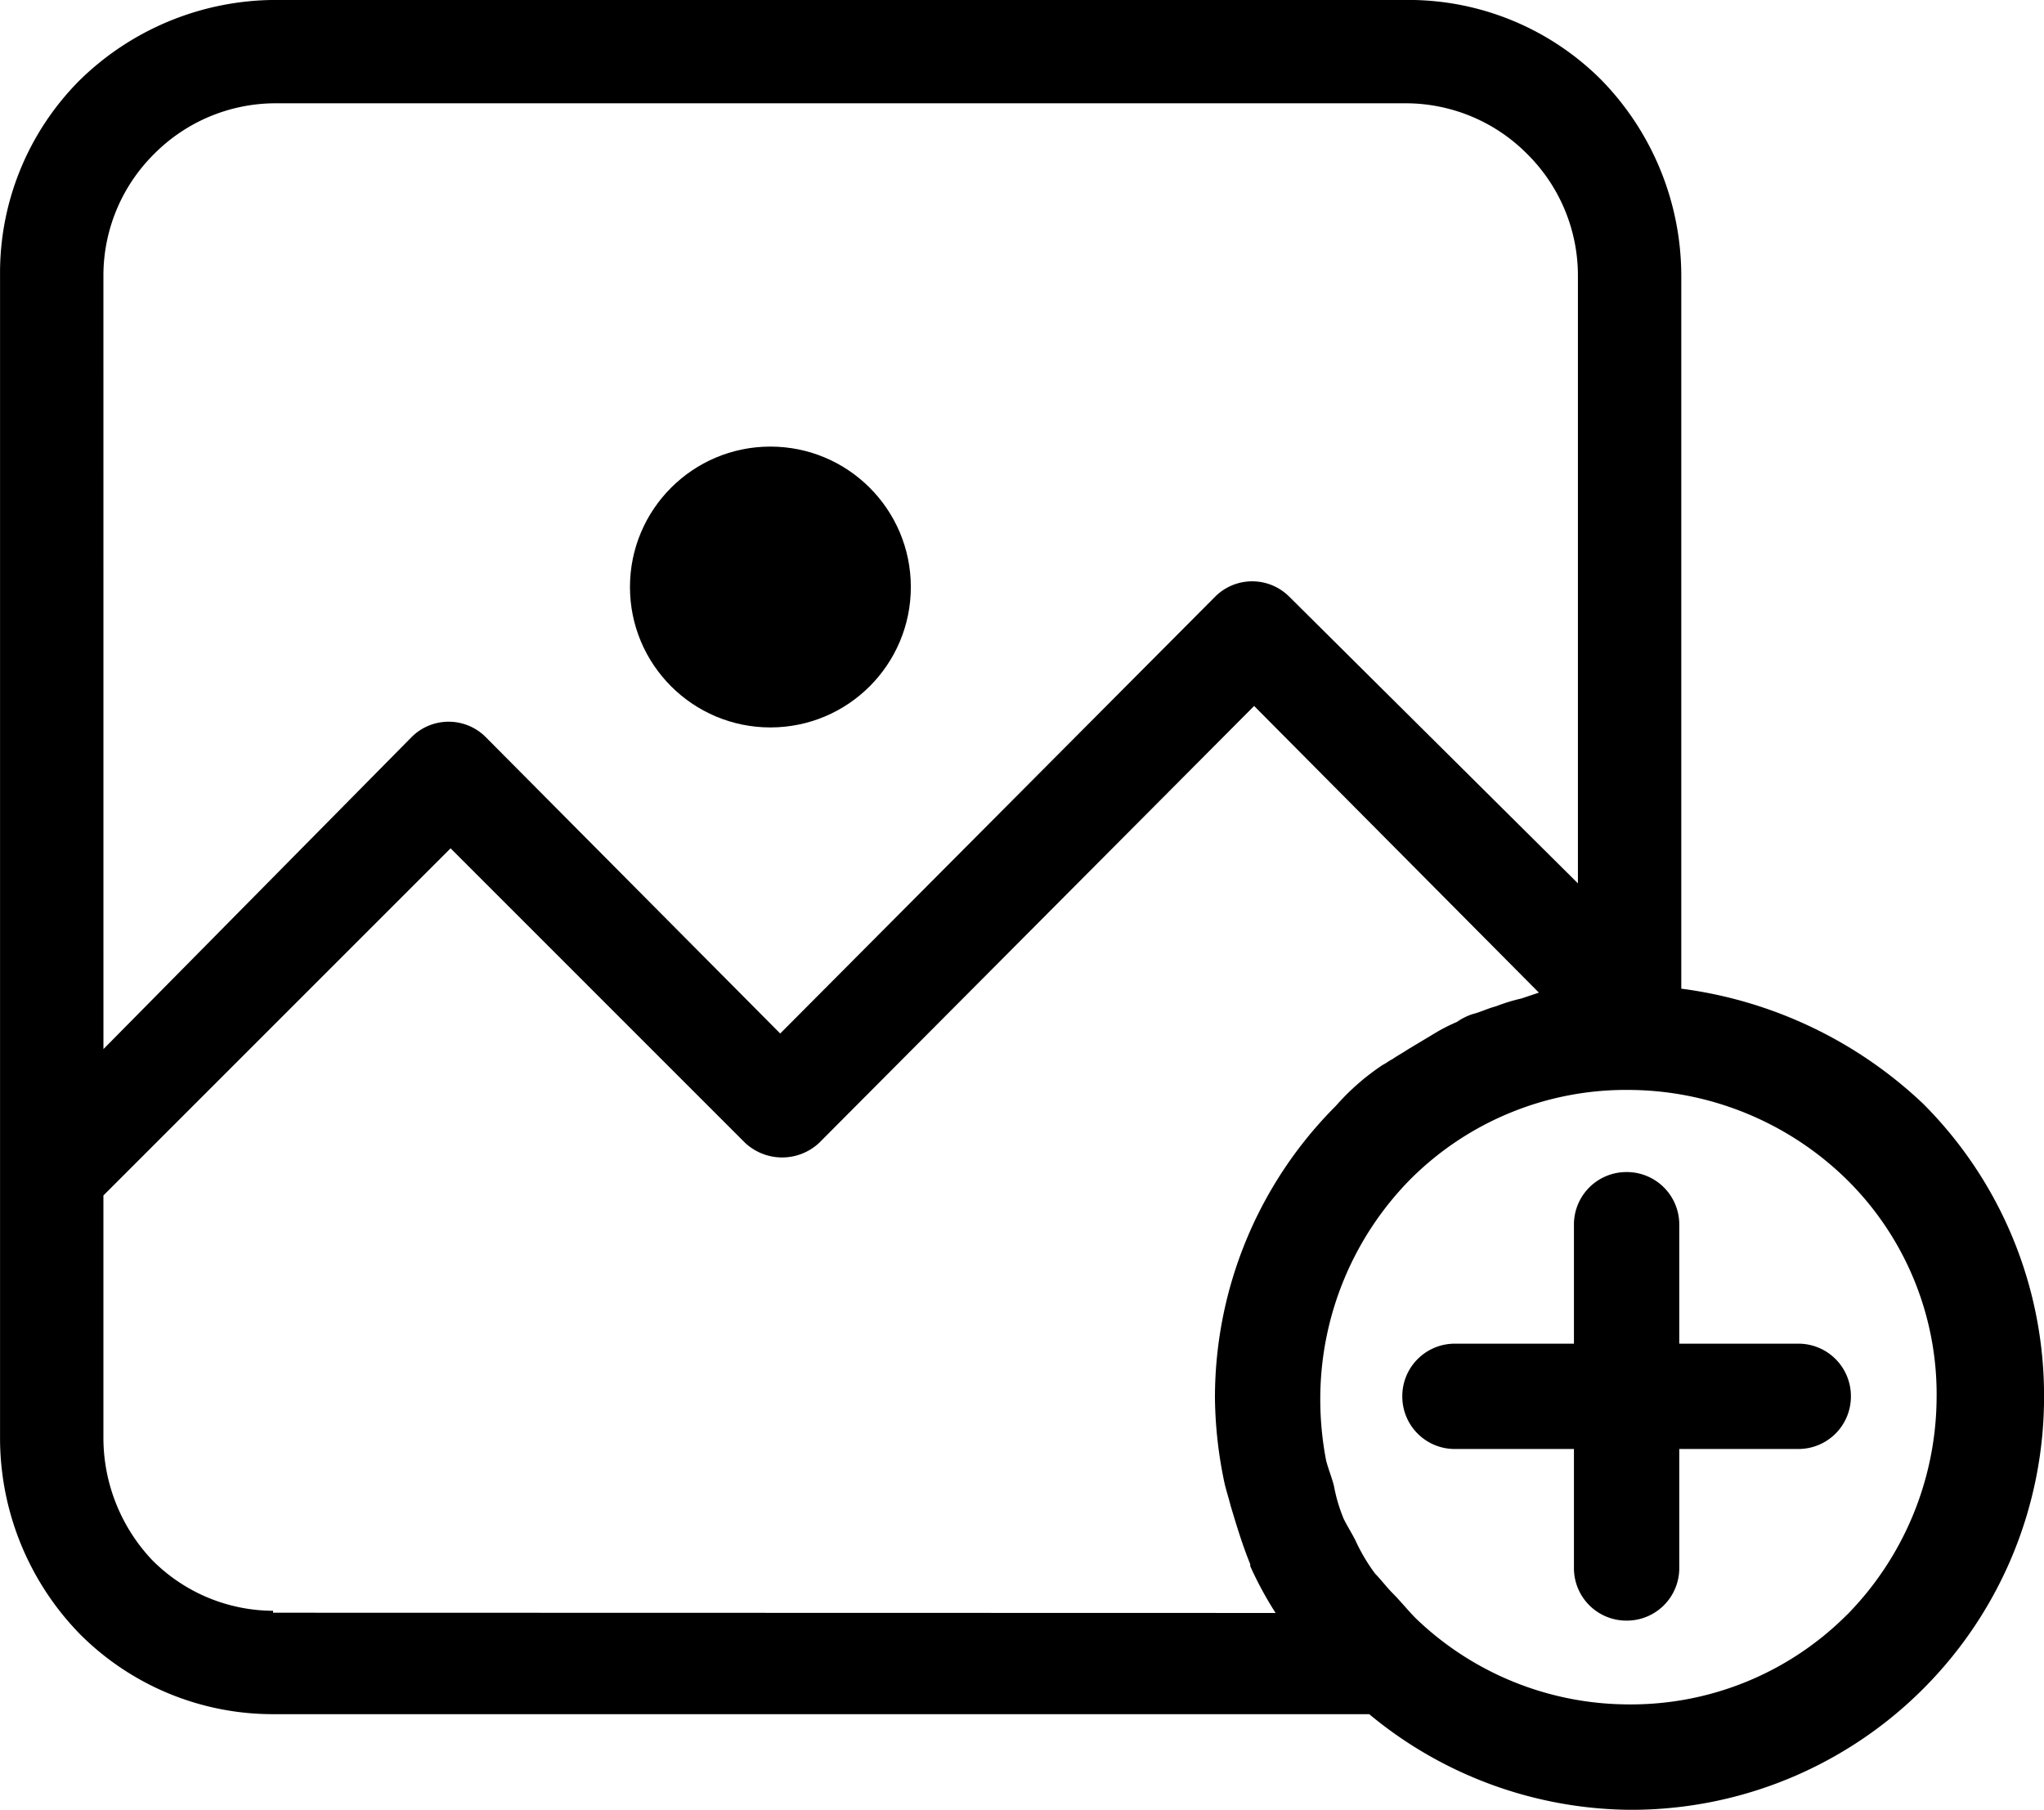 <svg id="Group_363" data-name="Group 363" xmlns="http://www.w3.org/2000/svg" width="83.328" height="73.786" viewBox="0 0 83.328 73.786">
  <g id="Group_362" data-name="Group 362" transform="translate(0 0)">
    <g id="Group_361" data-name="Group 361" transform="translate(0 0)">
      <circle id="Ellipse_25" data-name="Ellipse 25" cx="5.725" cy="5.725" r="5.725" transform="translate(25.682 18.208)"/>
      <path id="Path_129" data-name="Path 129" d="M-1297.6,564a17.628,17.628,0,0,0-9.859-4.691v-29.1a11.446,11.446,0,0,0-3.26-7.951,11.108,11.108,0,0,0-7.951-3.26h-46.117a11.446,11.446,0,0,0-7.951,3.26,11.108,11.108,0,0,0-3.26,7.951v47.468a11.447,11.447,0,0,0,3.26,7.951,11.11,11.11,0,0,0,7.951,3.26h44.606a16.846,16.846,0,0,0,10.654,3.9,16.82,16.82,0,0,0,11.927-4.93,16.821,16.821,0,0,0,4.93-11.926A16.821,16.821,0,0,0-1297.6,564Zm-74.184-33.792a6.976,6.976,0,0,1,2.067-4.93,6.977,6.977,0,0,1,4.93-2.067h46.117a6.975,6.975,0,0,1,4.929,2.067,6.977,6.977,0,0,1,2.068,4.93v24.807l-11.768-11.688a2.135,2.135,0,0,0-3.021,0l-17.731,17.81-12.006-12.086a2.135,2.135,0,0,0-3.021,0l-12.563,12.722Zm6.917,54.544v-.079a6.976,6.976,0,0,1-4.929-2.067,7.256,7.256,0,0,1-1.988-4.93V567.74l14.153-14.153,12.006,12.007a2.211,2.211,0,0,0,3.021,0l17.731-17.811,11.609,11.688-.716.239a7.4,7.4,0,0,0-1.033.318c-.318.08-.636.239-.954.318a2.387,2.387,0,0,0-.636.318,7.38,7.38,0,0,0-.8.4l-1.193.716c-.238.159-.4.238-.636.4-.159.079-.239.159-.4.238a9.612,9.612,0,0,0-1.909,1.67,16.822,16.822,0,0,0-4.929,11.927,17.469,17.469,0,0,0,.4,3.5c.079.318.159.557.239.875.238.795.477,1.59.8,2.385v.079a14.59,14.59,0,0,0,1.034,1.908Zm64.166.08a12.428,12.428,0,0,1-8.905,3.658,12.544,12.544,0,0,1-8.667-3.5c-.318-.318-.636-.716-.954-1.034-.239-.238-.477-.557-.716-.8a7.542,7.542,0,0,1-.8-1.352c-.159-.318-.318-.557-.477-.875a6.693,6.693,0,0,1-.4-1.352c-.08-.318-.238-.715-.318-1.033a13.156,13.156,0,0,1-.238-2.544,12.762,12.762,0,0,1,3.658-8.905,12.426,12.426,0,0,1,8.905-3.658,12.762,12.762,0,0,1,8.905,3.658,12.292,12.292,0,0,1,3.658,8.905A12.718,12.718,0,0,1-1300.7,584.835Z" transform="translate(1376 -519)"/>
      <path id="Path_130" data-name="Path 130" d="M-1215.75,646.456h-4.85v-4.85a2.138,2.138,0,0,0-2.147-2.147,2.138,2.138,0,0,0-2.147,2.147v4.85h-4.85a2.138,2.138,0,0,0-2.147,2.147,2.138,2.138,0,0,0,2.147,2.147h4.85V655.6a2.138,2.138,0,0,0,2.147,2.147,2.138,2.138,0,0,0,2.147-2.147v-4.851h4.85a2.138,2.138,0,0,0,2.147-2.147A2.138,2.138,0,0,0-1215.75,646.456Z" transform="translate(1289.059 -591.673)"/>
    </g>
  </g>
</svg>
